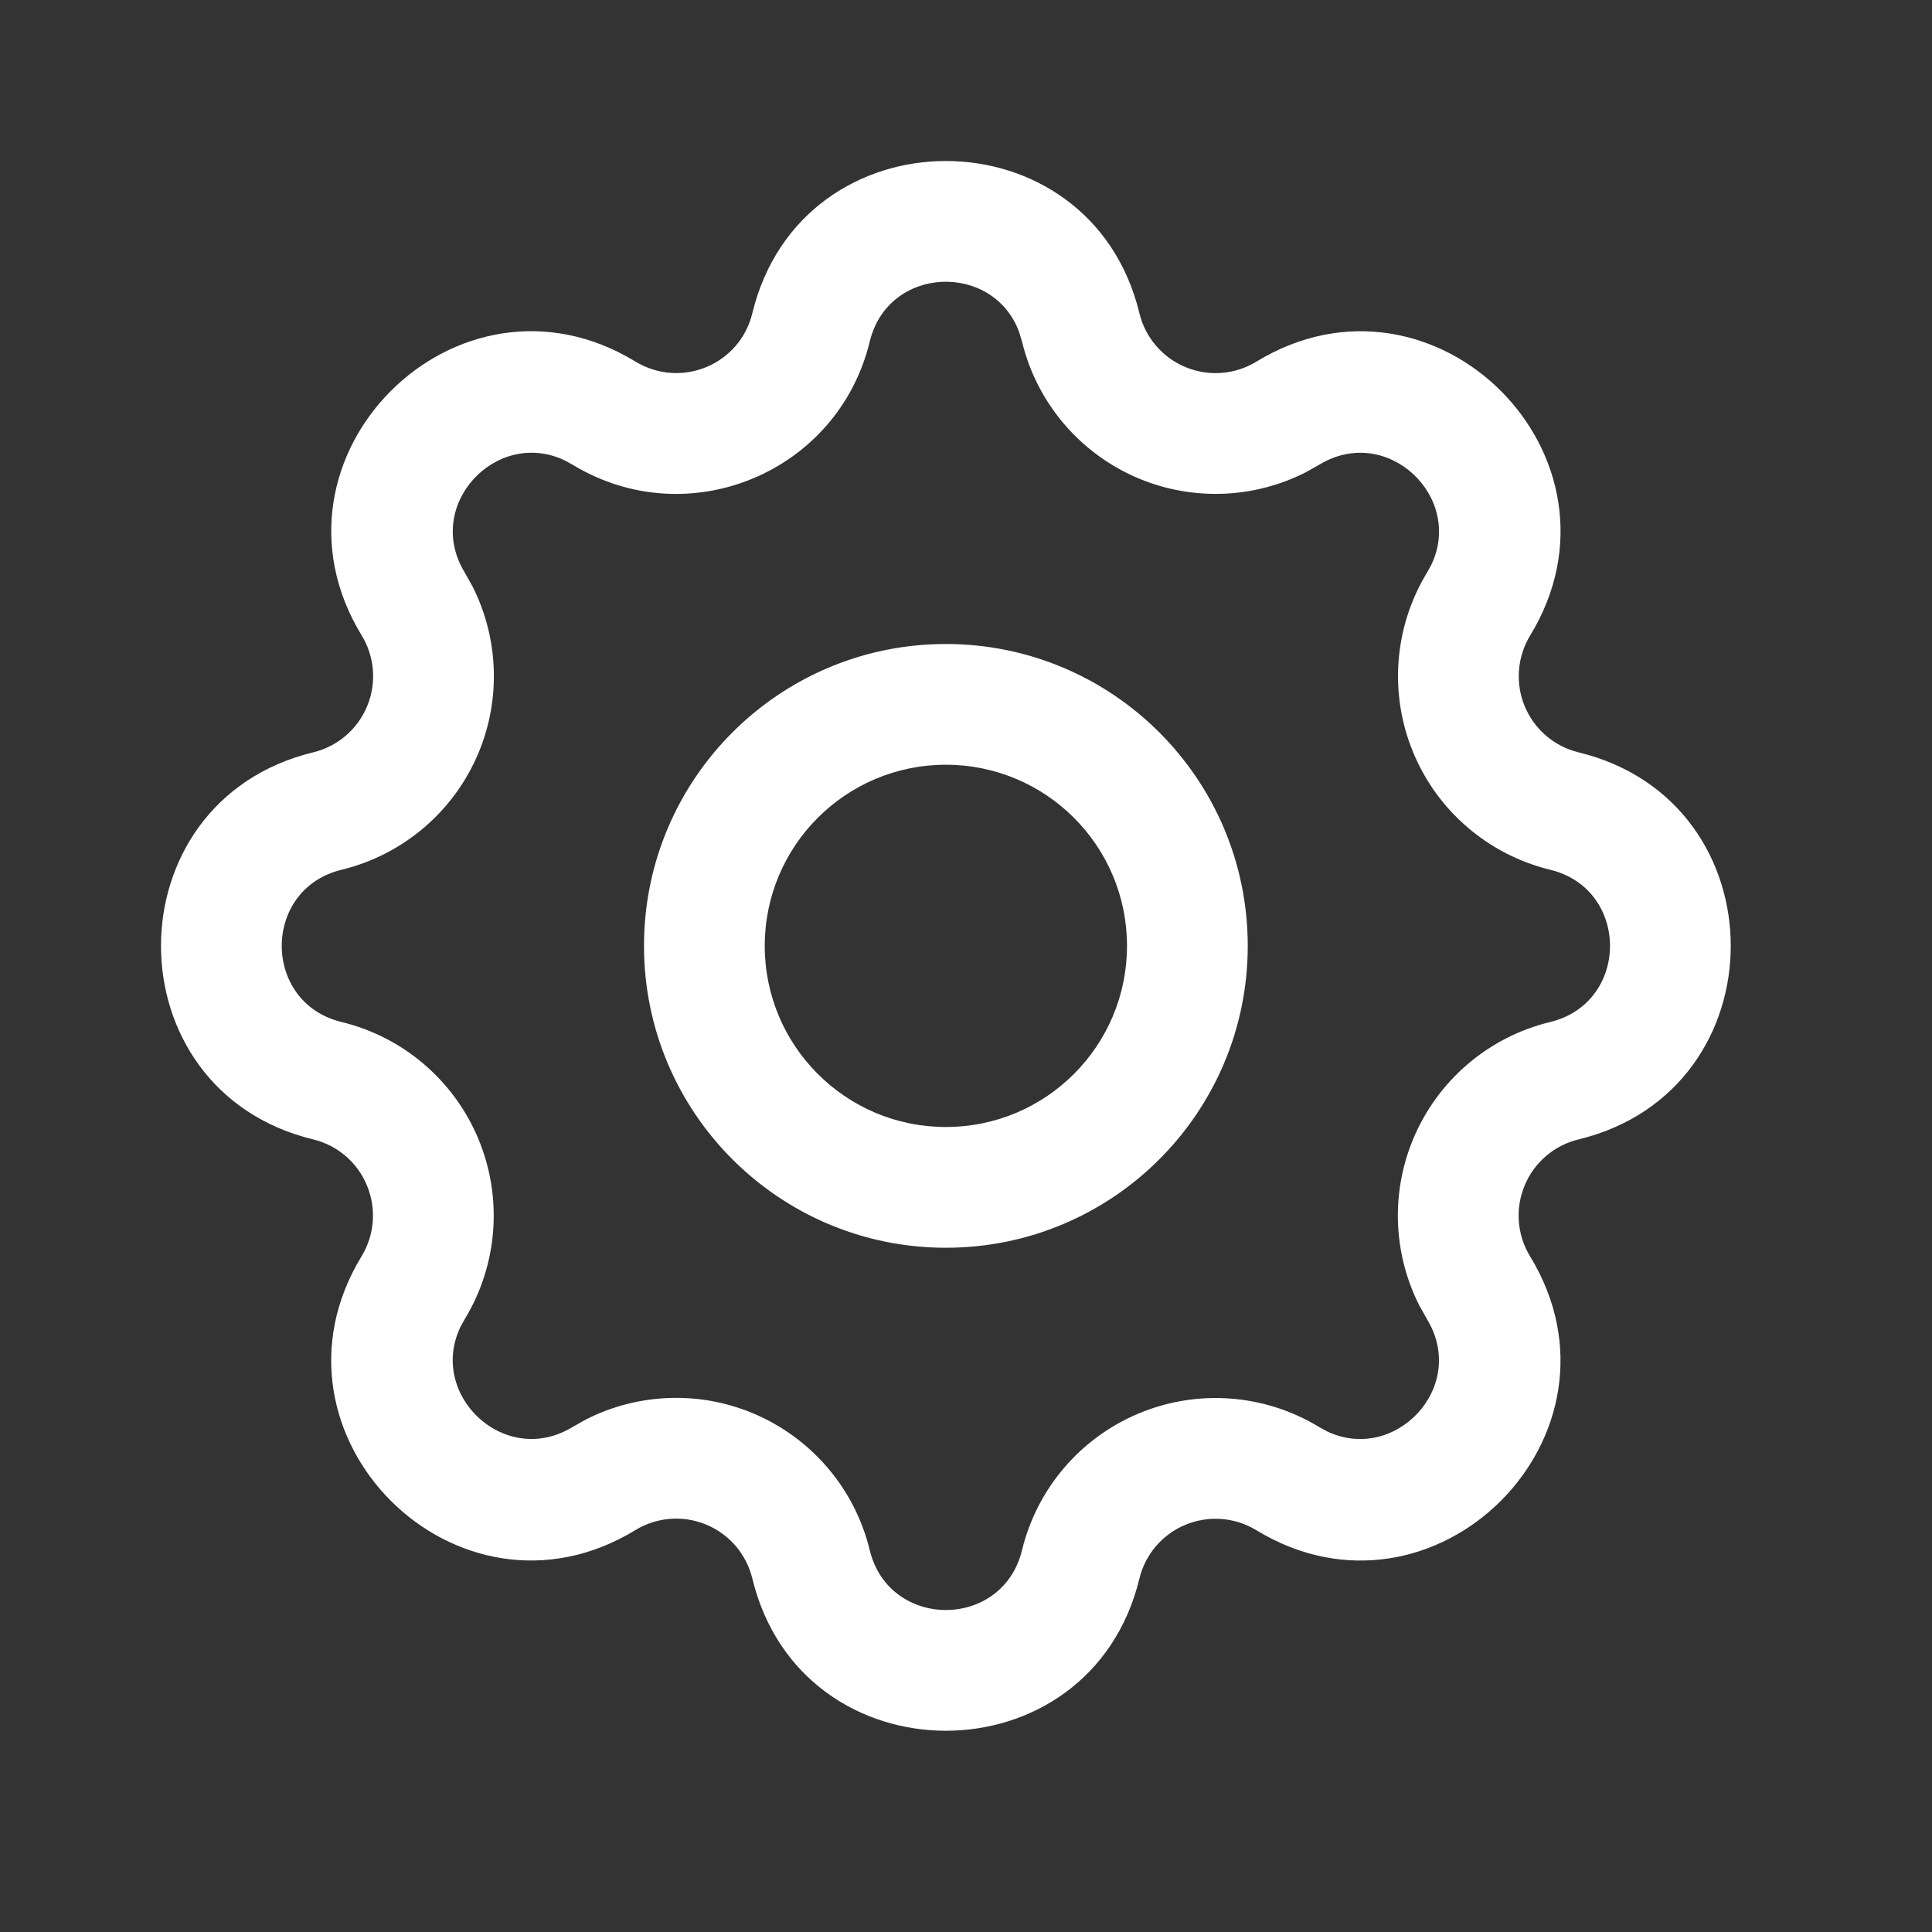 <svg width="24" height="24" viewBox="0 0 24 24" fill="none" xmlns="http://www.w3.org/2000/svg">
<rect x="0" y="0" width="24" height="24" fill="#333333" stroke="none"/>
<path fill-rule="evenodd" clip-rule="evenodd" d="M9.346 3.89C9.19 4.532 8.459 4.835 7.893 4.491C5.678 3.143 3.143 5.678 4.492 7.892C4.655 8.158 4.68 8.485 4.561 8.772C4.442 9.06 4.193 9.273 3.89 9.346C1.37 9.958 1.37 13.543 3.89 14.154C4.192 14.227 4.441 14.44 4.559 14.728C4.678 15.015 4.653 15.341 4.491 15.607C3.143 17.822 5.678 20.357 7.892 19.008C8.158 18.845 8.485 18.82 8.772 18.939C9.06 19.058 9.273 19.307 9.346 19.61C9.958 22.13 13.542 22.13 14.154 19.61C14.227 19.308 14.44 19.059 14.727 18.941C15.015 18.822 15.341 18.847 15.607 19.009C17.822 20.357 20.357 17.822 19.008 15.608C18.845 15.342 18.82 15.015 18.939 14.728C19.058 14.44 19.307 14.227 19.61 14.154C22.13 13.543 22.13 9.958 19.61 9.346C19.308 9.273 19.059 9.06 18.94 8.772C18.822 8.485 18.847 8.159 19.009 7.893C20.357 5.678 17.822 3.143 15.608 4.492C15.342 4.655 15.015 4.68 14.728 4.561C14.44 4.442 14.227 4.193 14.154 3.89C13.542 1.37 9.958 1.37 9.346 3.89ZM12.696 4.244C12.882 5.011 13.424 5.644 14.154 5.947C14.823 6.224 15.576 6.193 16.217 5.869L16.388 5.773C17.229 5.261 18.187 6.171 17.779 7.019L17.727 7.113C17.317 7.787 17.253 8.617 17.555 9.346C17.857 10.076 18.489 10.617 19.256 10.804C20.248 11.044 20.248 12.456 19.256 12.696C18.488 12.882 17.856 13.424 17.553 14.154C17.276 14.823 17.307 15.576 17.631 16.217L17.727 16.388C18.239 17.229 17.329 18.187 16.481 17.779L16.387 17.727C15.713 17.317 14.883 17.253 14.154 17.555C13.424 17.857 12.883 18.489 12.696 19.256C12.456 20.248 11.044 20.248 10.804 19.256C10.618 18.489 10.076 17.856 9.346 17.553C8.677 17.276 7.924 17.307 7.283 17.631L7.112 17.727C6.271 18.239 5.313 17.329 5.721 16.481L5.773 16.387C6.183 15.713 6.247 14.883 5.945 14.154C5.643 13.424 5.011 12.883 4.244 12.696C3.252 12.456 3.252 11.044 4.244 10.804C5.011 10.618 5.644 10.076 5.947 9.346C6.224 8.677 6.193 7.924 5.869 7.283L5.773 7.112C5.261 6.271 6.171 5.313 7.019 5.721L7.113 5.773C8.547 6.644 10.408 5.873 10.804 4.244C11.034 3.293 12.34 3.254 12.66 4.125L12.696 4.244ZM11.75 8C9.679 8 8 9.679 8 11.75C8 13.821 9.679 15.5 11.75 15.5C13.821 15.5 15.5 13.821 15.5 11.75C15.5 9.679 13.821 8 11.75 8ZM11.75 9.5C12.993 9.5 14 10.507 14 11.75C14 12.993 12.993 14 11.75 14C10.507 14 9.5 12.993 9.5 11.75C9.5 10.507 10.507 9.5 11.75 9.5Z" fill="white"/>
</svg>

